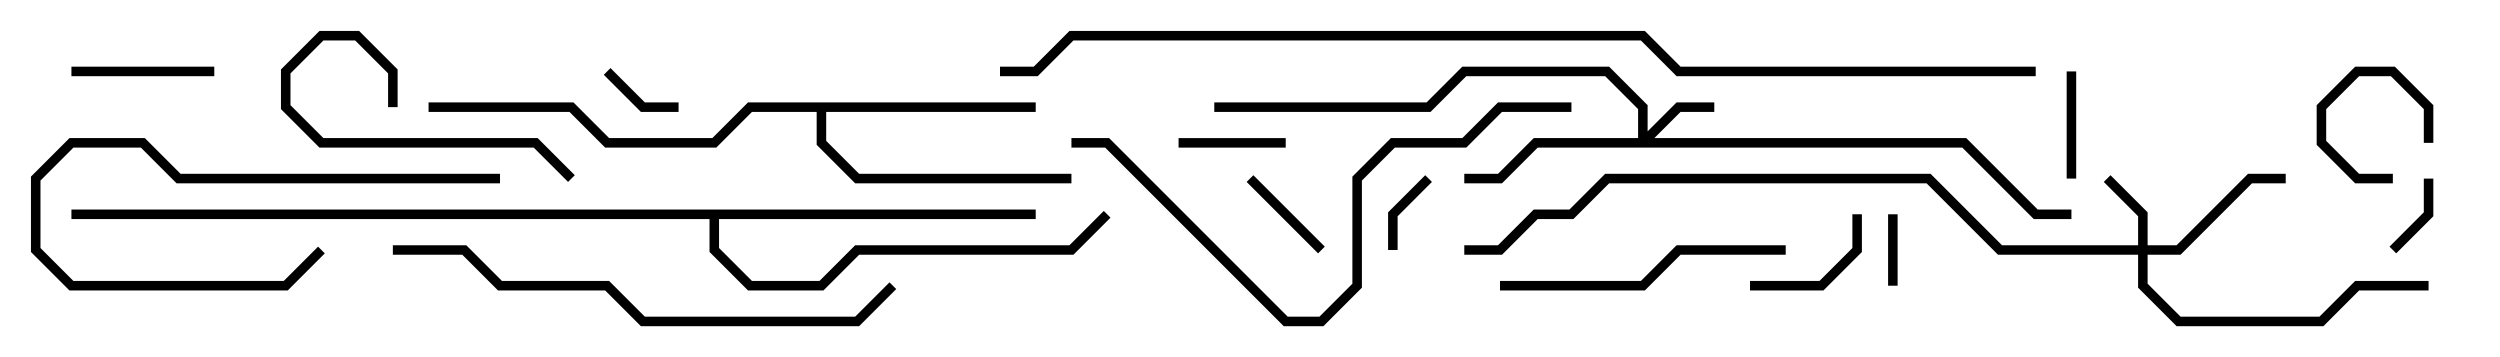 <svg version="1.1" width="105" height="15" xmlns="http://www.w3.org/2000/svg"><path d="M43.5,4.3L43.5,4.7L34.7,4.7L34.7,5.917L36.083,7.3L45,7.3L45,7.7L35.917,7.7L34.3,6.083L34.3,4.7L31.583,4.7L30.083,6.2L25.417,6.2L23.917,4.7L18,4.7L18,4.3L24.083,4.3L25.583,5.8L29.917,5.8L31.417,4.3z" stroke="none"/><path d="M43.5,8.8L43.5,9.2L30.2,9.2L30.2,10.417L31.583,11.8L34.417,11.8L35.917,10.3L44.917,10.3L46.359,8.859L46.641,9.141L45.083,10.7L36.083,10.7L34.583,12.2L31.417,12.2L29.8,10.583L29.8,9.2L3,9.2L3,8.8z" stroke="none"/><path d="M89.8,10.3L89.8,9.083L88.359,7.641L88.641,7.359L90.2,8.917L90.2,10.3L91.417,10.3L94.417,7.3L96,7.3L96,7.7L94.583,7.7L91.583,10.7L90.2,10.7L90.2,11.917L91.583,13.3L97.417,13.3L98.917,11.8L102,11.8L102,12.2L99.083,12.2L97.583,13.7L91.417,13.7L89.8,12.083L89.8,10.7L83.917,10.7L80.917,7.7L67.583,7.7L66.083,9.2L64.583,9.2L63.083,10.7L61.5,10.7L61.5,10.3L62.917,10.3L64.417,8.8L65.917,8.8L67.417,7.3L81.083,7.3L84.083,10.3z" stroke="none"/><path d="M68.8,5.8L68.8,4.583L67.417,3.2L61.583,3.2L60.083,4.7L51,4.7L51,4.3L59.917,4.3L61.417,2.8L67.583,2.8L69.2,4.417L69.2,5.517L70.417,4.3L72,4.3L72,4.7L70.583,4.7L69.483,5.8L82.583,5.8L85.583,8.8L87,8.8L87,9.2L85.417,9.2L82.417,6.2L64.583,6.2L63.083,7.7L61.5,7.7L61.5,7.3L62.917,7.3L64.417,5.8z" stroke="none"/><path d="M102.2,6L101.8,6L101.8,4.583L100.417,3.2L99.083,3.2L97.7,4.583L97.7,5.917L99.083,7.3L100.5,7.3L100.5,7.7L98.917,7.7L97.3,6.083L97.3,4.417L98.917,2.8L100.583,2.8L102.2,4.417z" stroke="none"/><path d="M79.7,12L79.3,12L79.3,9L79.7,9z" stroke="none"/><path d="M25.359,3.141L25.641,2.859L27.083,4.3L28.5,4.3L28.5,4.7L26.917,4.7z" stroke="none"/><path d="M100.641,10.641L100.359,10.359L101.8,8.917L101.8,7.5L102.2,7.5L102.2,9.083z" stroke="none"/><path d="M58.7,10.5L58.3,10.5L58.3,8.917L59.859,7.359L60.141,7.641L58.7,9.083z" stroke="none"/><path d="M52.359,7.641L52.641,7.359L55.641,10.359L55.359,10.641z" stroke="none"/><path d="M87.2,7.5L86.8,7.5L86.8,3L87.2,3z" stroke="none"/><path d="M49.5,6.2L49.5,5.8L54,5.8L54,6.2z" stroke="none"/><path d="M77.8,9L78.2,9L78.2,10.583L76.583,12.2L73.5,12.2L73.5,11.8L76.417,11.8L77.8,10.417z" stroke="none"/><path d="M3,3.2L3,2.8L9,2.8L9,3.2z" stroke="none"/><path d="M21,7.3L21,7.7L7.417,7.7L5.917,6.2L3.083,6.2L1.7,7.583L1.7,10.417L3.083,11.8L11.917,11.8L13.359,10.359L13.641,10.641L12.083,12.2L2.917,12.2L1.3,10.583L1.3,7.417L2.917,5.8L6.083,5.8L7.583,7.3z" stroke="none"/><path d="M24.141,7.359L23.859,7.641L22.417,6.2L13.417,6.2L11.8,4.583L11.8,2.917L13.417,1.3L15.083,1.3L16.7,2.917L16.7,4.5L16.3,4.5L16.3,3.083L14.917,1.7L13.583,1.7L12.2,3.083L12.2,4.417L13.583,5.8L22.583,5.8z" stroke="none"/><path d="M75,10.3L75,10.7L70.583,10.7L69.083,12.2L63,12.2L63,11.8L68.917,11.8L70.417,10.3z" stroke="none"/><path d="M45,6.2L45,5.8L46.583,5.8L54.083,13.3L55.417,13.3L56.8,11.917L56.8,7.417L58.417,5.8L61.417,5.8L62.917,4.3L66,4.3L66,4.7L63.083,4.7L61.583,6.2L58.583,6.2L57.2,7.583L57.2,12.083L55.583,13.7L53.917,13.7L46.417,6.2z" stroke="none"/><path d="M37.359,11.859L37.641,12.141L36.083,13.7L26.917,13.7L25.417,12.2L20.917,12.2L19.417,10.7L16.5,10.7L16.5,10.3L19.583,10.3L21.083,11.8L25.583,11.8L27.083,13.3L35.917,13.3z" stroke="none"/><path d="M85.5,2.8L85.5,3.2L70.417,3.2L68.917,1.7L45.083,1.7L43.583,3.2L42,3.2L42,2.8L43.417,2.8L44.917,1.3L69.083,1.3L70.583,2.8z" stroke="none"/></svg>